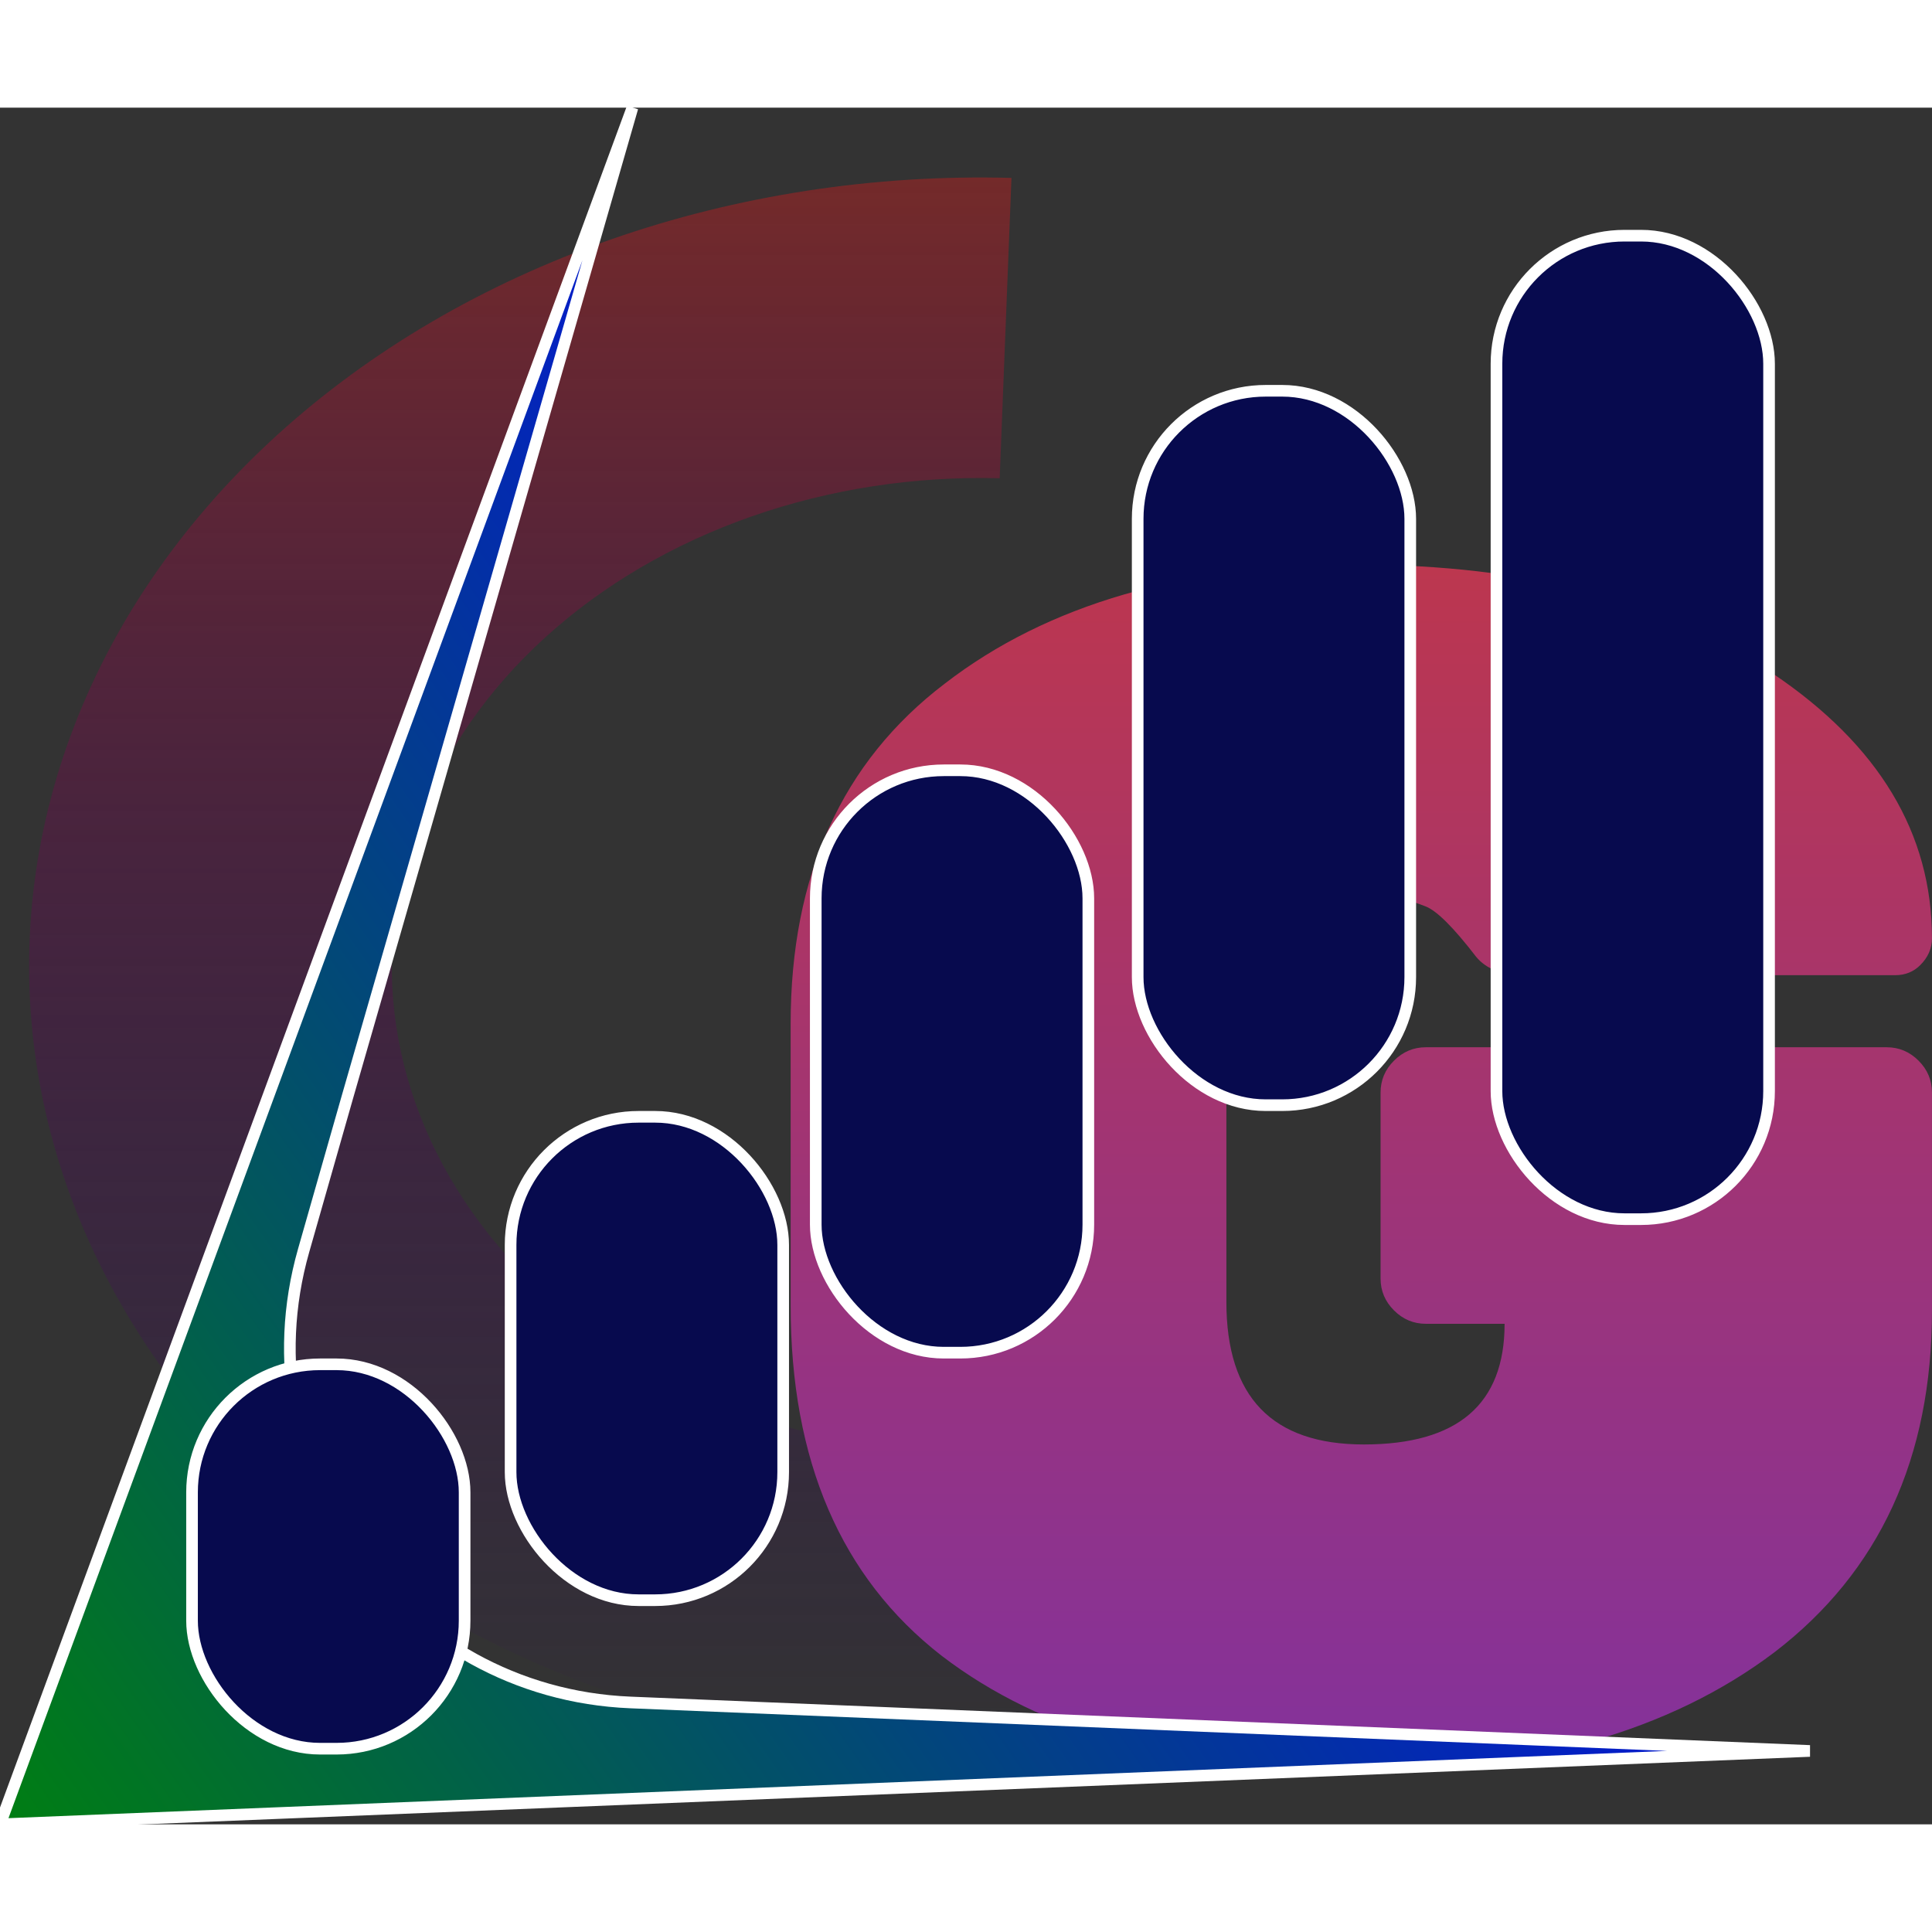 <svg width="300" height="300" viewBox="0 0 332 295" fill="none" xmlns="http://www.w3.org/2000/svg">
<rect x="0" y="0" width="332" height="295" fill="#333333" stroke="none"/>
<path d="M213.39 277.793C190.688 283.165 166.85 284.399 143.518 281.409C120.185 278.419 97.91 271.277 78.225 260.473C58.541 249.67 41.913 235.462 29.485 218.825C17.057 202.189 9.124 183.519 6.232 164.099C3.339 144.68 5.556 124.972 12.729 106.331C19.903 87.689 31.863 70.556 47.787 56.11C63.711 41.664 83.222 30.247 104.977 22.645C126.732 15.043 150.216 11.436 173.813 12.072L171.788 63.689C157.185 63.296 142.652 65.528 129.188 70.233C115.725 74.937 103.651 82.002 93.796 90.942C83.941 99.883 76.54 110.485 72.1 122.022C67.661 133.558 66.289 145.755 68.079 157.773C69.869 169.79 74.778 181.344 82.469 191.64C90.16 201.936 100.451 210.729 112.633 217.414C124.815 224.1 138.6 228.52 153.039 230.371C167.479 232.221 182.231 231.457 196.281 228.133L213.39 277.793Z" fill="url(#paint0_linear_0_1)"/>
<path d="M245.018 161.464H324.218C326.33 161.464 328.154 162.232 329.69 163.768C331.226 165.304 331.994 167.128 331.994 169.24V206.68C331.994 232.024 322.97 251.608 304.922 265.432C286.874 279.064 262.778 285.88 232.634 285.88C202.682 285.88 179.066 279.256 161.786 266.008C144.506 252.568 135.866 232.504 135.866 205.816V157.432C135.866 131.896 144.698 112.408 162.362 98.968C180.026 85.336 203.546 78.52 232.922 78.52C262.49 78.52 286.394 84.76 304.634 97.24C322.874 109.528 331.994 124.696 331.994 142.744C331.994 144.472 331.322 146.008 329.978 147.352C328.826 148.504 327.386 149.08 325.658 149.08H262.01C258.17 149.08 255.386 148.024 253.658 145.912C249.818 140.92 246.938 138.04 245.018 137.272C240.602 135.544 236.57 134.68 232.922 134.68C218.138 134.68 210.746 141.88 210.746 156.28V205.24C210.746 221.56 218.618 229.72 234.362 229.72C250.49 229.72 258.554 222.808 258.554 208.984H245.018C242.906 208.984 241.082 208.216 239.546 206.68C238.01 205.144 237.242 203.32 237.242 201.208V169.24C237.242 167.128 238.01 165.304 239.546 163.768C241.082 162.232 242.906 161.464 245.018 161.464Z" fill="url(#paint1_linear_0_1)"/>
<path d="M52.18 196.376C41.352 234.34 68.89 272.434 108.335 274.056L311 282.388L0 295L108.682 0L59.709 169.981L52.18 196.376Z" fill="url(#paint2_linear_0_1)" stroke="white" stroke-width="2"/>
<rect x="87.743" y="173.416" width="46.84" height="83.065" rx="22" fill="#070A4E" stroke="white" stroke-width="2"/>
<rect x="257.16" y="22" width="46.84" height="169.002" rx="22" fill="#070A4E" stroke="white" stroke-width="2"/>
<rect x="33" y="215.948" width="46.84" height="66.052" rx="22" fill="#070A4E" stroke="white" stroke-width="2"/>
<rect x="140.182" y="113.87" width="46.84" height="100.078" rx="22" fill="#070A4E" stroke="white" stroke-width="2"/>
<rect x="195.502" y="48.654" width="46.84" height="122.762" rx="22" fill="#070A4E" stroke="white" stroke-width="2"/>
<defs>
<linearGradient id="paint0_linear_0_1" x1="168.5" y1="12" x2="168.5" y2="283" gradientUnits="userSpaceOnUse">
<stop stop-color="#742A2A"/>
<stop offset="1" stop-color="#30016B" stop-opacity="0"/>
</linearGradient>
<linearGradient id="paint1_linear_0_1" x1="234" y1="17" x2="234" y2="368" gradientUnits="userSpaceOnUse">
<stop stop-color="#CD3838"/>
<stop offset="1" stop-color="#6D30BA"/>
</linearGradient>
<linearGradient id="paint2_linear_0_1" x1="-4.675" y1="299.884" x2="254.07" y2="118.067" gradientUnits="userSpaceOnUse">
<stop stop-color="#00810D"/>
<stop offset="1" stop-color="#0500FF"/>
</linearGradient>
</defs>
</svg>
